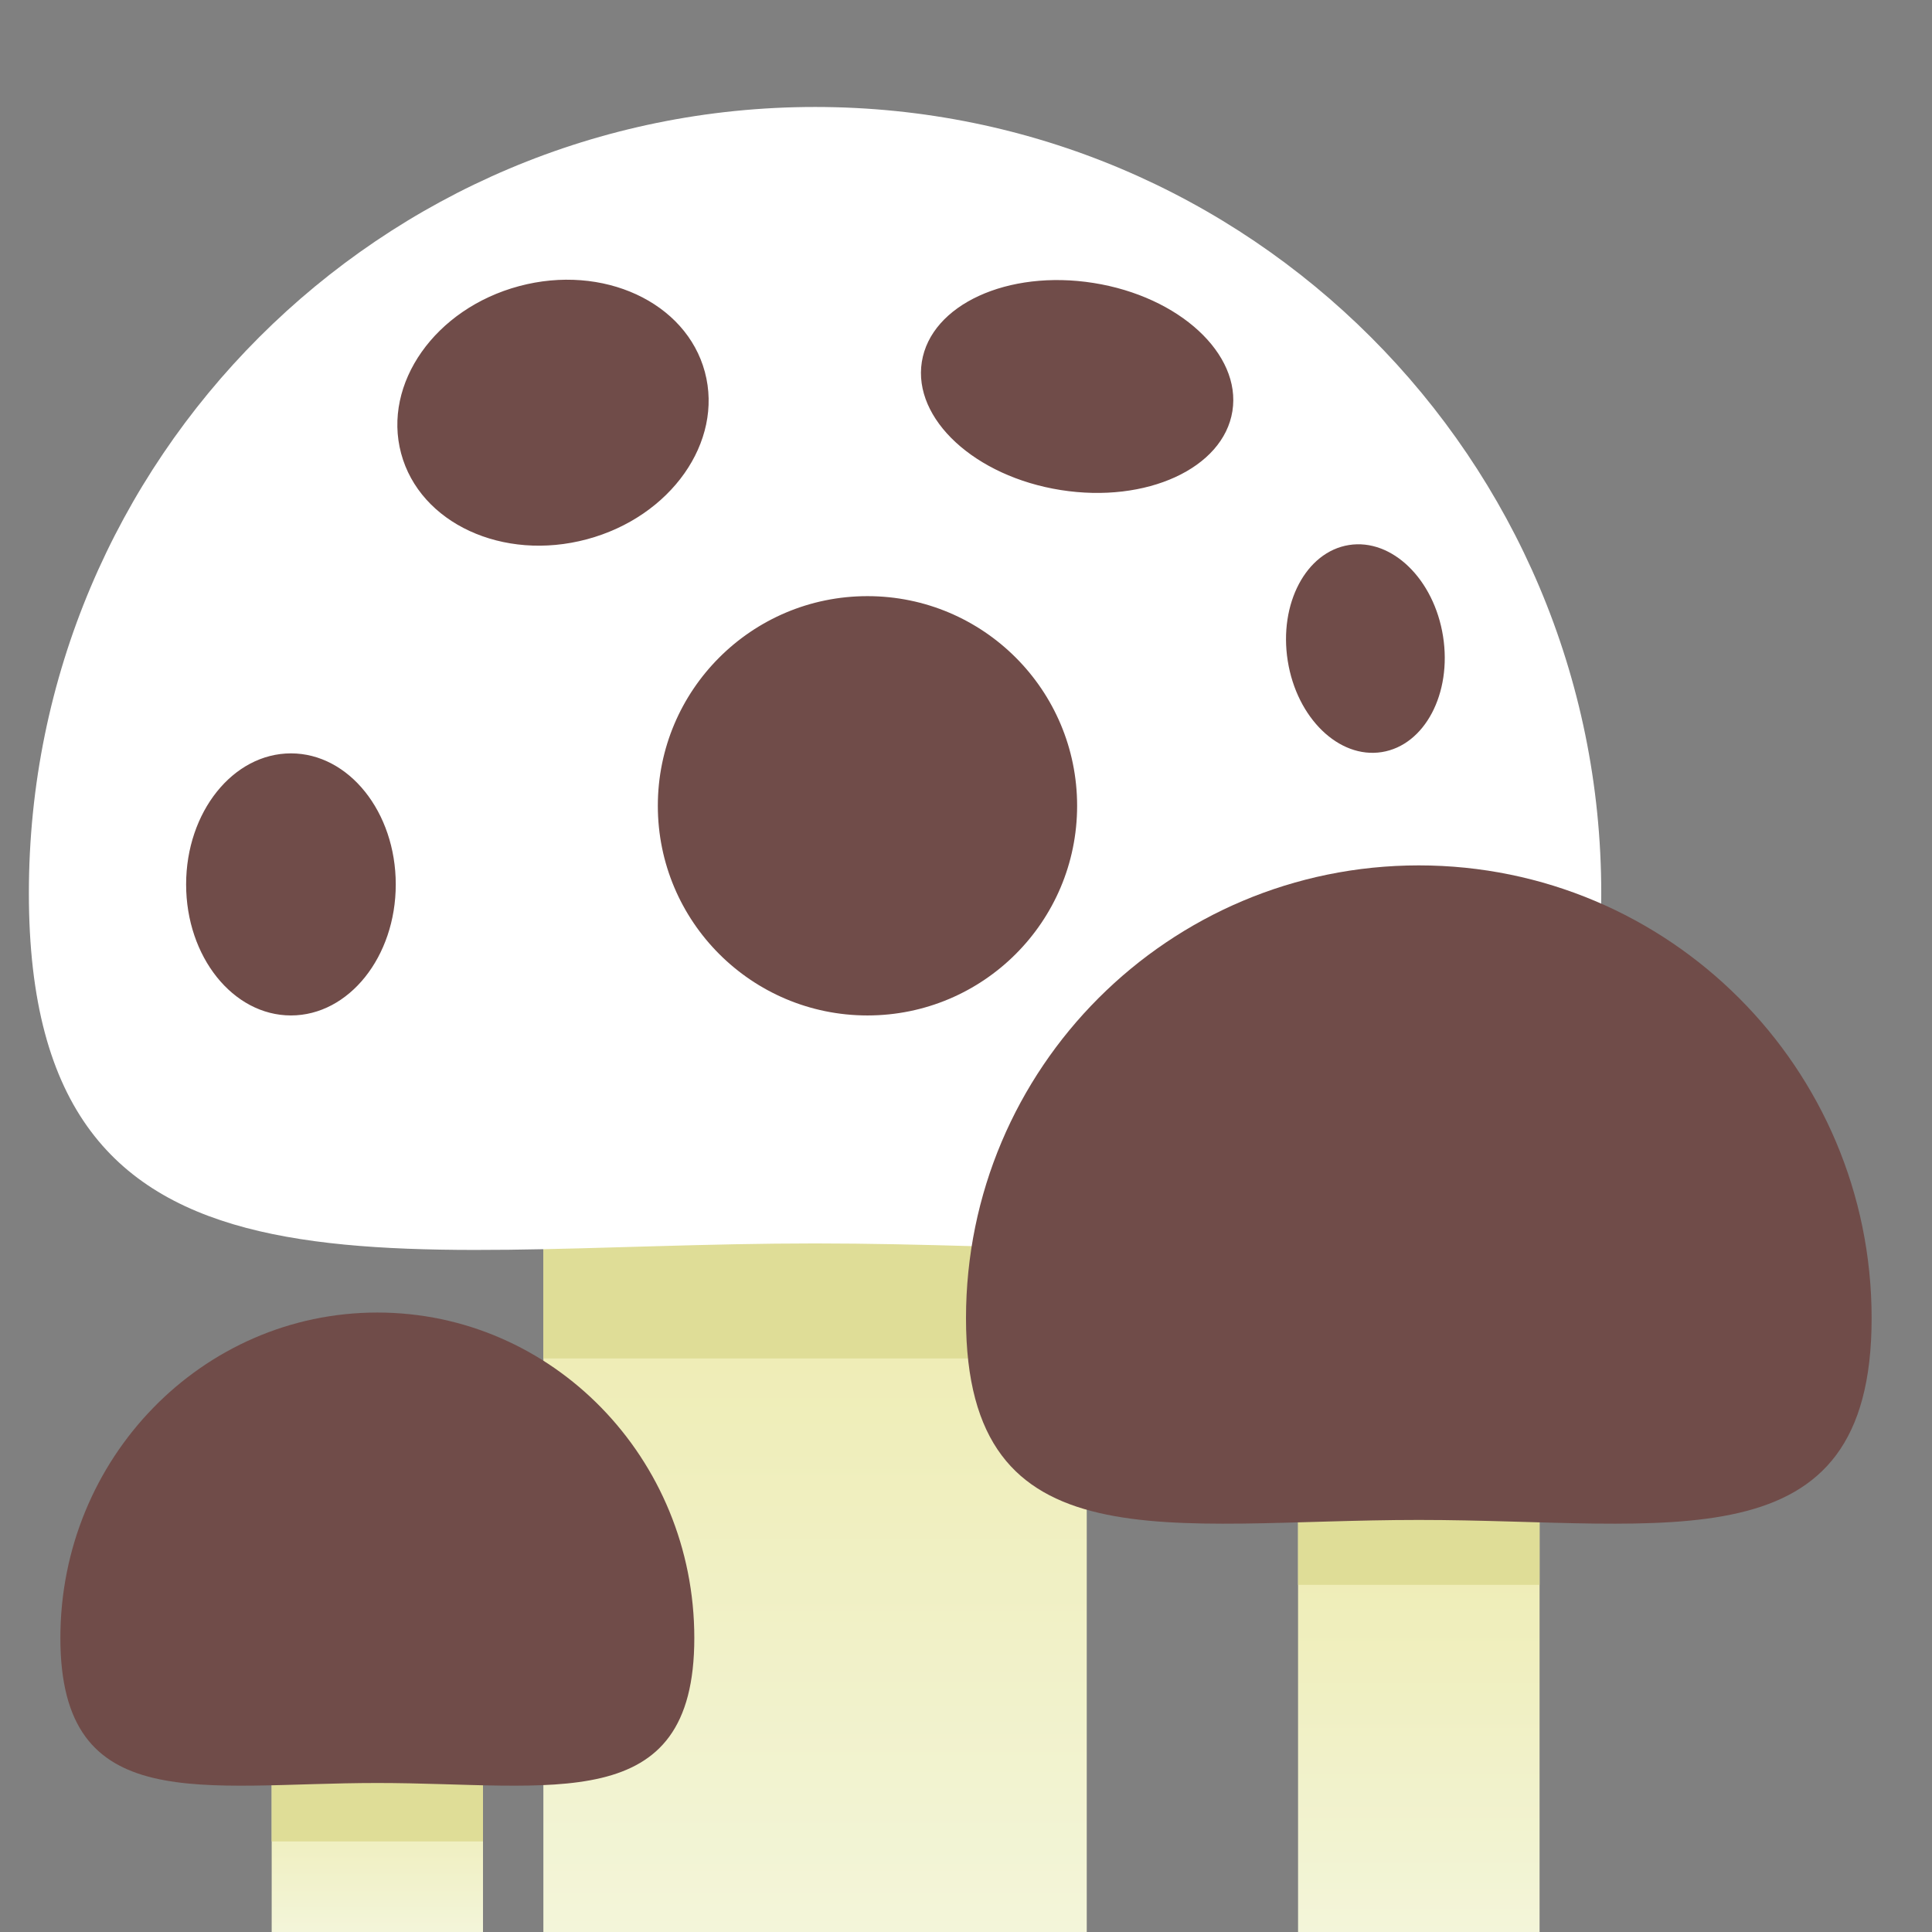 <?xml version="1.0" encoding="UTF-8" standalone="no"?>
<svg width="128px" height="128px" viewBox="0 0 128 128" version="1.1" xmlns="http://www.w3.org/2000/svg" xmlns:xlink="http://www.w3.org/1999/xlink" xmlns:sketch="http://www.bohemiancoding.com/sketch/ns">
    <rect x="0" y="0" width="128" height="128" fill="#808080" stroke="none"/>
    <!-- Generator: Sketch 3.4.2 (15857) - http://www.bohemiancoding.com/sketch -->
    <title></title>
    <desc>Created with Sketch.</desc>
    <defs>
        <linearGradient x1="50%" y1="0%" x2="50%" y2="100%" id="linearGradient-1">
            <stop stop-color="#EDEAAA" offset="0%"></stop>
            <stop stop-color="#F3F5D9" offset="100%"></stop>
        </linearGradient>
    </defs>
    <g id="Tileset" stroke="none" stroke-width="1" fill="none" fill-rule="evenodd" sketch:type="MSPage">
        <g id="nature" sketch:type="MSArtboardGroup" transform="translate(-768, -256)">
            <g id="Nature-Fungus-B-02" sketch:type="MSLayerGroup" transform="translate(768, 256)">
                <rect id="Rectangle-942" sketch:type="MSShapeGroup" x="0" y="0" width="128" height="128"></rect>
                <g id="Arbol-chico-Copy-14" transform="translate(1, 7)" sketch:type="MSShapeGroup">
                    <rect id="Rectangle-1" fill="url(#linearGradient-1)" x="35" y="69" width="36" height="52"></rect>
                    <rect id="Rectangle-1-Copy-18" fill="#DFDD97" x="35" y="75" width="36" height="8"></rect>
                    <path d="M53,75.38 C81.767,75.38 105.087,80.941 105.087,52.174 C105.087,23.407 81.767,0.087 53,0.087 C24.233,0.087 0.913,23.407 0.913,52.174 C0.913,80.941 24.233,75.38 53,75.38 Z" id="Oval-113-Copy-4" fill="#FFFFFF"></path>
                    <path d="M37.885,28.728 C43.442,27.239 46.941,22.277 45.7,17.646 C44.459,13.015 38.948,10.468 33.391,11.957 C27.834,13.446 24.334,18.408 25.575,23.039 C26.816,27.67 32.327,30.217 37.885,28.728 Z M69.276,25.466 C74.958,26.366 80.051,24.024 80.651,20.236 C81.251,16.447 77.131,12.647 71.449,11.747 C65.766,10.847 60.673,13.188 60.073,16.977 C59.473,20.765 63.593,24.566 69.276,25.466 Z M18.276,60.276 C22.111,60.276 25.22,56.389 25.22,51.594 C25.22,46.8 22.111,42.913 18.276,42.913 C14.44,42.913 11.331,46.8 11.331,51.594 C11.331,56.389 14.44,60.276 18.276,60.276 Z M90.547,42.828 C93.388,42.378 95.205,38.942 94.605,35.154 C94.005,31.365 91.216,28.659 88.374,29.109 C85.533,29.559 83.716,32.995 84.316,36.783 C84.916,40.572 87.706,43.278 90.547,42.828 Z M56.472,60.276 C64.144,60.276 70.362,54.057 70.362,46.386 C70.362,38.715 64.144,32.496 56.472,32.496 C48.801,32.496 42.583,38.715 42.583,46.386 C42.583,54.057 48.801,60.276 56.472,60.276 Z" id="Oval-420" fill="#704C49"></path>
                </g>
                <g id="Arbol-chico-Copy-15" transform="translate(64, 57)" sketch:type="MSShapeGroup">
                    <rect id="Rectangle-1" fill="url(#linearGradient-1)" x="22" y="38" width="16" height="33"></rect>
                    <rect id="Rectangle-1-Copy-20" fill="#DFDD97" x="22" y="40" width="16" height="8"></rect>
                    <path d="M30,43.7 C46.569,43.7 60,46.902 60,30.334 C60,13.765 46.569,0.334 30,0.334 C13.431,0.334 0,13.765 0,30.334 C0,46.902 13.431,43.7 30,43.7 Z" id="Oval-113-Copy-4" fill="#704C49"></path>
                </g>
                <g id="Arbol-chico-Copy-19" transform="translate(4, 86)" sketch:type="MSShapeGroup">
                    <rect id="Rectangle-1" fill="url(#linearGradient-1)" x="14" y="30" width="14" height="12"></rect>
                    <rect id="Rectangle-1-Copy-17" fill="#DFDD97" x="14" y="28" width="14" height="8"></rect>
                    <path d="M21,32.128 C32.598,32.128 42,34.43 42,22.521 C42,10.613 32.598,0.959 21,0.959 C9.402,0.959 0,10.613 0,22.521 C0,34.43 9.402,32.128 21,32.128 Z" id="Oval-113-Copy-4" fill="#704C49"></path>
                </g>
            </g>
        </g>
    </g>
</svg>